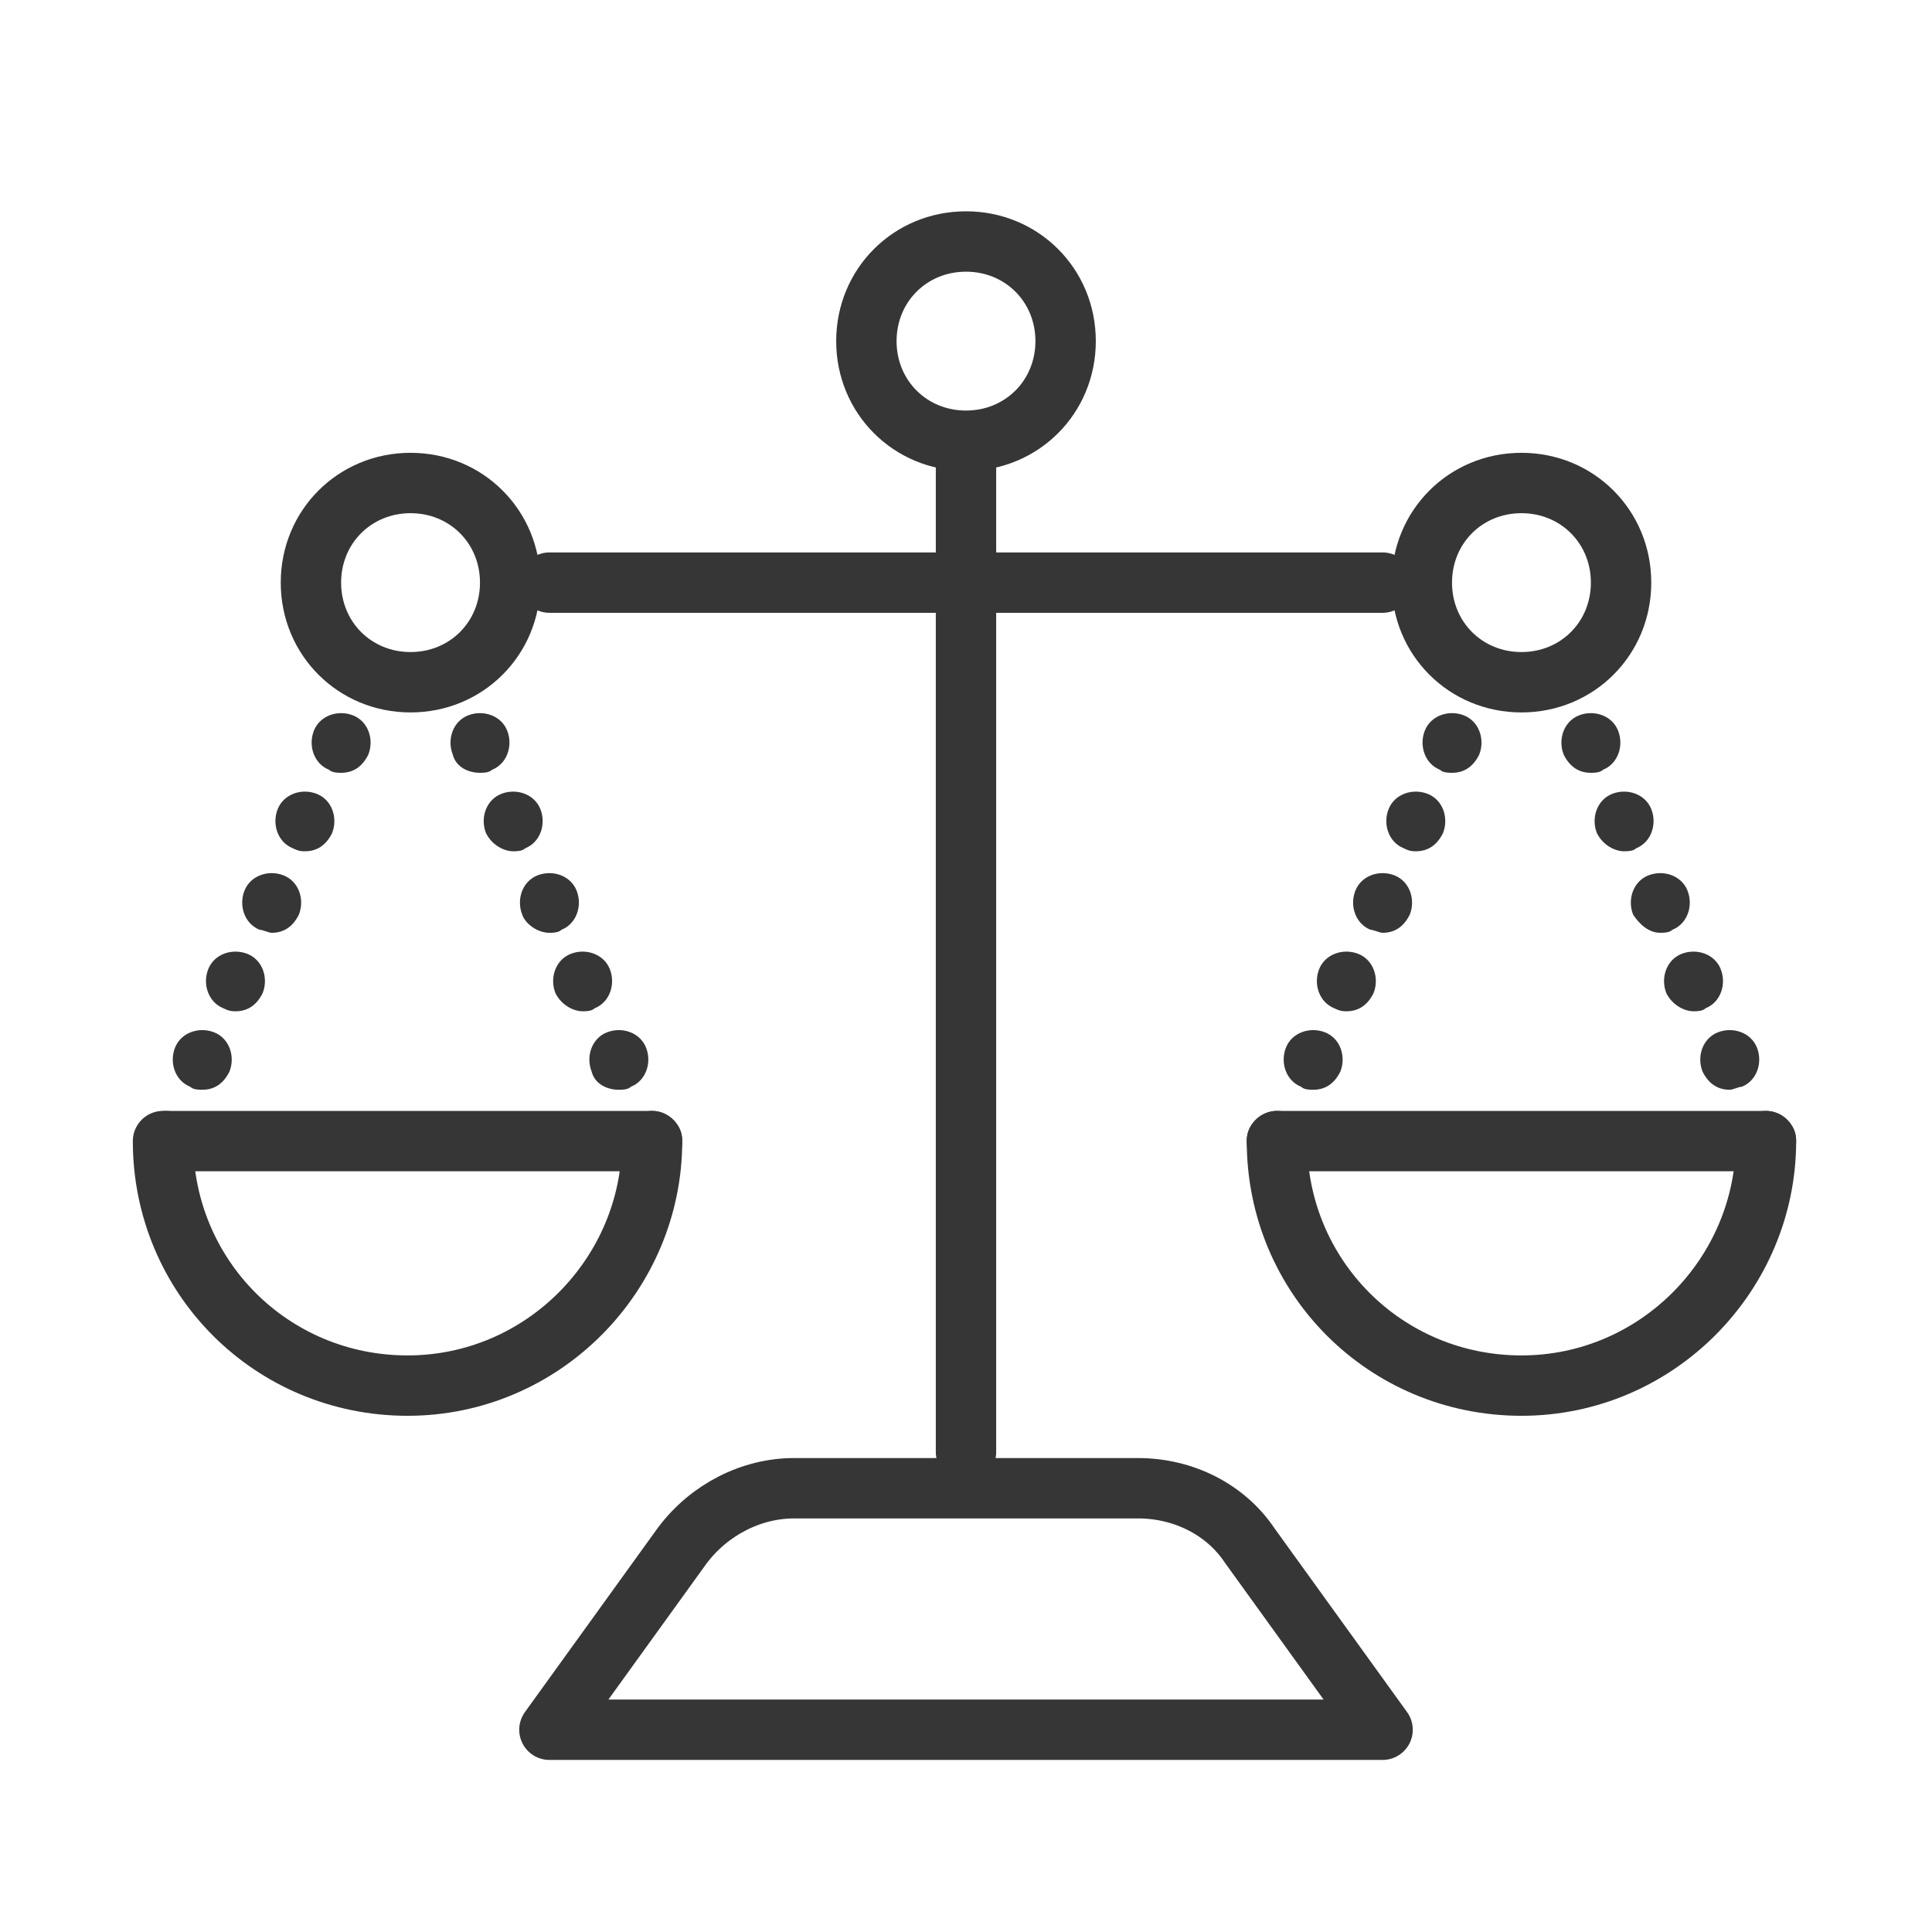 <?xml version="1.0" encoding="utf-8"?>
<!-- Generator: Adobe Illustrator 18.1.1, SVG Export Plug-In . SVG Version: 6.00 Build 0)  -->
<svg version="1.1" xmlns="http://www.w3.org/2000/svg" xmlns:xlink="http://www.w3.org/1999/xlink" x="0px" y="0px"
	 viewBox="0 0 64 64" enable-background="new 0 0 64 64" xml:space="preserve">
<g id="Layer_2" display="none">
	<rect x="-305" y="-200.5" display="inline" fill="#84C9F3" stroke="#000000" stroke-miterlimit="10" width="485" height="560"/>
</g>
<g id="Layer_1">
	<g>
		<rect x="-6" y="-73" fill="none" width="76" height="76"/>
	</g>
	<g>
		<path fill="none" stroke="#363636" stroke-width="2" stroke-linecap="round" stroke-linejoin="round" stroke-miterlimit="10" d="
			M21.6,37.8c0,4.4-3.6,8.1-8.1,8.1s-8.1-3.6-8.1-8.1H21.6z"/>
		<path fill="none" stroke="#363636" stroke-width="2" stroke-linecap="round" stroke-linejoin="round" stroke-miterlimit="10" d="
			M58.5,37.8c0,4.4-3.6,8.1-8.1,8.1s-8.1-3.6-8.1-8.1H58.5z"/>
		<g>
			<g>
				<path fill="#363636" d="M5.5,38.8c-0.3,0-0.5-0.1-0.7-0.3c-0.2-0.2-0.3-0.5-0.3-0.7c0-0.3,0.1-0.5,0.3-0.7c0.4-0.4,1-0.4,1.4,0
					c0.2,0.2,0.3,0.4,0.3,0.7c0,0.3-0.1,0.5-0.3,0.7C6.1,38.6,5.8,38.8,5.5,38.8z"/>
			</g>
			<g>
				<path fill="#363636" d="M6.3,36c-0.5-0.2-0.7-0.8-0.5-1.3l0,0C6,34.2,6.6,34,7.1,34.2l0,0c0.5,0.2,0.7,0.8,0.5,1.3l0,0
					c-0.2,0.4-0.5,0.6-0.9,0.6l0,0C6.6,36.1,6.4,36.1,6.3,36z M7.4,33.4c-0.5-0.2-0.7-0.8-0.5-1.3l0,0c0.2-0.5,0.8-0.7,1.3-0.5l0,0
					c0.5,0.2,0.7,0.8,0.5,1.3l0,0c-0.2,0.4-0.5,0.6-0.9,0.6l0,0C7.7,33.5,7.6,33.5,7.4,33.4z M8.6,30.8c-0.5-0.2-0.7-0.8-0.5-1.3
					l0,0c0.2-0.5,0.8-0.7,1.3-0.5l0,0c0.5,0.2,0.7,0.8,0.5,1.3l0,0c-0.2,0.4-0.5,0.6-0.9,0.6l0,0C8.9,30.9,8.7,30.8,8.6,30.8z
					 M9.7,28.1c-0.5-0.2-0.7-0.8-0.5-1.3l0,0c0.2-0.5,0.8-0.7,1.3-0.5l0,0c0.5,0.2,0.7,0.8,0.5,1.3l0,0c-0.2,0.4-0.5,0.6-0.9,0.6
					l0,0C10,28.2,9.9,28.2,9.7,28.1z M10.9,25.5c-0.5-0.2-0.7-0.8-0.5-1.3l0,0c0.2-0.5,0.8-0.7,1.3-0.5l0,0c0.5,0.2,0.7,0.8,0.5,1.3
					l0,0c-0.2,0.4-0.5,0.6-0.9,0.6l0,0C11.2,25.6,11,25.6,10.9,25.5z"/>
			</g>
			<g>
				<path fill="#363636" d="M19.6,35.5c-0.2-0.5,0-1.1,0.5-1.3l0,0c0.5-0.2,1.1,0,1.3,0.5l0,0c0.2,0.5,0,1.1-0.5,1.3l0,0
					c-0.1,0.1-0.3,0.1-0.4,0.1l0,0C20.1,36.1,19.7,35.9,19.6,35.5z M18.4,32.9c-0.2-0.5,0-1.1,0.5-1.3l0,0c0.5-0.2,1.1,0,1.3,0.5
					l0,0c0.2,0.5,0,1.1-0.5,1.3l0,0c-0.1,0.1-0.3,0.1-0.4,0.1l0,0C19,33.5,18.6,33.3,18.4,32.9z M17.3,30.3c-0.2-0.5,0-1.1,0.5-1.3
					l0,0c0.5-0.2,1.1,0,1.3,0.5l0,0c0.2,0.5,0,1.1-0.5,1.3l0,0c-0.1,0.1-0.3,0.1-0.4,0.1l0,0C17.8,30.9,17.4,30.6,17.3,30.3z
					 M16.1,27.6c-0.2-0.5,0-1.1,0.5-1.3l0,0c0.5-0.2,1.1,0,1.3,0.5l0,0c0.2,0.5,0,1.1-0.5,1.3l0,0c-0.1,0.1-0.3,0.1-0.4,0.1l0,0
					C16.7,28.2,16.3,28,16.1,27.6z M15,25c-0.2-0.5,0-1.1,0.5-1.3l0,0c0.5-0.2,1.1,0,1.3,0.5l0,0c0.2,0.5,0,1.1-0.5,1.3l0,0
					c-0.1,0.1-0.3,0.1-0.4,0.1l0,0C15.5,25.6,15.1,25.4,15,25z"/>
			</g>
			<g>
				<path fill="#363636" d="M21.6,38.8c-0.3,0-0.5-0.1-0.7-0.3c-0.2-0.2-0.3-0.5-0.3-0.7c0-0.3,0.1-0.5,0.3-0.7c0.4-0.4,1-0.4,1.4,0
					c0.2,0.2,0.3,0.4,0.3,0.7c0,0.3-0.1,0.5-0.3,0.7C22.2,38.6,21.9,38.8,21.6,38.8z"/>
			</g>
		</g>
		<g>
			<g>
				<path fill="#363636" d="M42.3,38.8c-0.3,0-0.5-0.1-0.7-0.3c-0.2-0.2-0.3-0.4-0.3-0.7c0-0.3,0.1-0.5,0.3-0.7c0.4-0.4,1-0.4,1.4,0
					c0.2,0.2,0.3,0.4,0.3,0.7c0,0.3-0.1,0.5-0.3,0.7C42.9,38.6,42.6,38.8,42.3,38.8z"/>
			</g>
			<g>
				<path fill="#363636" d="M43.1,36c-0.5-0.2-0.7-0.8-0.5-1.3l0,0c0.2-0.5,0.8-0.7,1.3-0.5l0,0c0.5,0.2,0.7,0.8,0.5,1.3l0,0
					c-0.2,0.4-0.5,0.6-0.9,0.6l0,0C43.4,36.1,43.2,36.1,43.1,36z M44.2,33.4c-0.5-0.2-0.7-0.8-0.5-1.3l0,0c0.2-0.5,0.8-0.7,1.3-0.5
					l0,0c0.5,0.2,0.7,0.8,0.5,1.3l0,0c-0.2,0.4-0.5,0.6-0.9,0.6l0,0C44.5,33.5,44.4,33.5,44.2,33.4z M45.4,30.8
					c-0.5-0.2-0.7-0.8-0.5-1.3l0,0c0.2-0.5,0.8-0.7,1.3-0.5l0,0c0.5,0.2,0.7,0.8,0.5,1.3l0,0c-0.2,0.4-0.5,0.6-0.9,0.6l0,0
					C45.7,30.9,45.5,30.8,45.4,30.8z M46.5,28.1c-0.5-0.2-0.7-0.8-0.5-1.3l0,0c0.2-0.5,0.8-0.7,1.3-0.5l0,0c0.5,0.2,0.7,0.8,0.5,1.3
					l0,0c-0.2,0.4-0.5,0.6-0.9,0.6l0,0C46.8,28.2,46.7,28.2,46.5,28.1z M47.7,25.5c-0.5-0.2-0.7-0.8-0.5-1.3l0,0
					c0.2-0.5,0.8-0.7,1.3-0.5l0,0c0.5,0.2,0.7,0.8,0.5,1.3l0,0c-0.2,0.4-0.5,0.6-0.9,0.6l0,0C48,25.6,47.8,25.6,47.7,25.5z"/>
			</g>
			<g>
				<path fill="#363636" d="M56.4,35.5c-0.2-0.5,0-1.1,0.5-1.3l0,0c0.5-0.2,1.1,0,1.3,0.5l0,0c0.2,0.5,0,1.1-0.5,1.3l0,0
					c-0.1,0-0.3,0.1-0.4,0.1l0,0C56.9,36.1,56.6,35.9,56.4,35.5z M55.2,32.9c-0.2-0.5,0-1.1,0.5-1.3l0,0c0.5-0.2,1.1,0,1.3,0.5l0,0
					c0.2,0.5,0,1.1-0.5,1.3l0,0c-0.1,0.1-0.3,0.1-0.4,0.1l0,0C55.8,33.5,55.4,33.3,55.2,32.9z M54.1,30.3c-0.2-0.5,0-1.1,0.5-1.3
					l0,0c0.5-0.2,1.1,0,1.3,0.5l0,0c0.2,0.5,0,1.1-0.5,1.3l0,0c-0.1,0.1-0.3,0.1-0.4,0.1l0,0C54.6,30.9,54.3,30.6,54.1,30.3z
					 M52.9,27.6c-0.2-0.5,0-1.1,0.5-1.3l0,0c0.5-0.2,1.1,0,1.3,0.5l0,0c0.2,0.5,0,1.1-0.5,1.3l0,0c-0.1,0.1-0.3,0.1-0.4,0.1l0,0
					C53.5,28.2,53.1,28,52.9,27.6z M51.8,25c-0.2-0.5,0-1.1,0.5-1.3l0,0c0.5-0.2,1.1,0,1.3,0.5l0,0c0.2,0.5,0,1.1-0.5,1.3l0,0
					c-0.1,0.1-0.3,0.1-0.4,0.1l0,0C52.3,25.6,52,25.4,51.8,25z"/>
			</g>
			<g>
				<path fill="#363636" d="M58.5,38.8c-0.3,0-0.5-0.1-0.7-0.3c-0.2-0.2-0.3-0.4-0.3-0.7c0-0.3,0.1-0.5,0.3-0.7c0.4-0.4,1-0.4,1.4,0
					c0.2,0.2,0.3,0.4,0.3,0.7c0,0.3-0.1,0.5-0.3,0.7C59,38.6,58.7,38.8,58.5,38.8z"/>
			</g>
		</g>
		<g>
			<path fill="#363636" d="M32,9c1.3,0,2.3,1,2.3,2.3s-1,2.3-2.3,2.3s-2.3-1-2.3-2.3S30.7,9,32,9 M32,7c-2.4,0-4.3,1.9-4.3,4.3
				s1.9,4.3,4.3,4.3s4.3-1.9,4.3-4.3S34.4,7,32,7L32,7z"/>
		</g>
		<g>
			<path fill="#363636" d="M50.4,17c1.3,0,2.3,1,2.3,2.3s-1,2.3-2.3,2.3s-2.3-1-2.3-2.3S49.1,17,50.4,17 M50.4,15
				c-2.4,0-4.3,1.9-4.3,4.3s1.9,4.3,4.3,4.3s4.3-1.9,4.3-4.3S52.8,15,50.4,15L50.4,15z"/>
		</g>
		<g>
			<path fill="#363636" d="M13.6,17c1.3,0,2.3,1,2.3,2.3s-1,2.3-2.3,2.3s-2.3-1-2.3-2.3S12.3,17,13.6,17 M13.6,15
				c-2.4,0-4.3,1.9-4.3,4.3s1.9,4.3,4.3,4.3s4.3-1.9,4.3-4.3S16,15,13.6,15L13.6,15z"/>
		</g>
		<path fill="none" stroke="#363636" stroke-width="2" stroke-linecap="round" stroke-linejoin="round" stroke-miterlimit="10" d="
			M45.8,57.3H18.2l4.4-6.1c0.9-1.2,2.3-1.9,3.7-1.9h11.4c1.5,0,2.9,0.7,3.7,1.9L45.8,57.3z"/>
		
			<line fill="#FFFFFF" stroke="#363636" stroke-width="2" stroke-linecap="round" stroke-linejoin="round" stroke-miterlimit="10" x1="32" y1="48.1" x2="32" y2="14.7"/>
		
			<line fill="none" stroke="#363636" stroke-width="2" stroke-linecap="round" stroke-miterlimit="10" x1="18.2" y1="19.3" x2="45.8" y2="19.3"/>
	</g>
	<g>
		<rect x="-5.8" y="61.2" fill="none" width="75.6" height="75.6"/>
	</g>
</g>
</svg>
